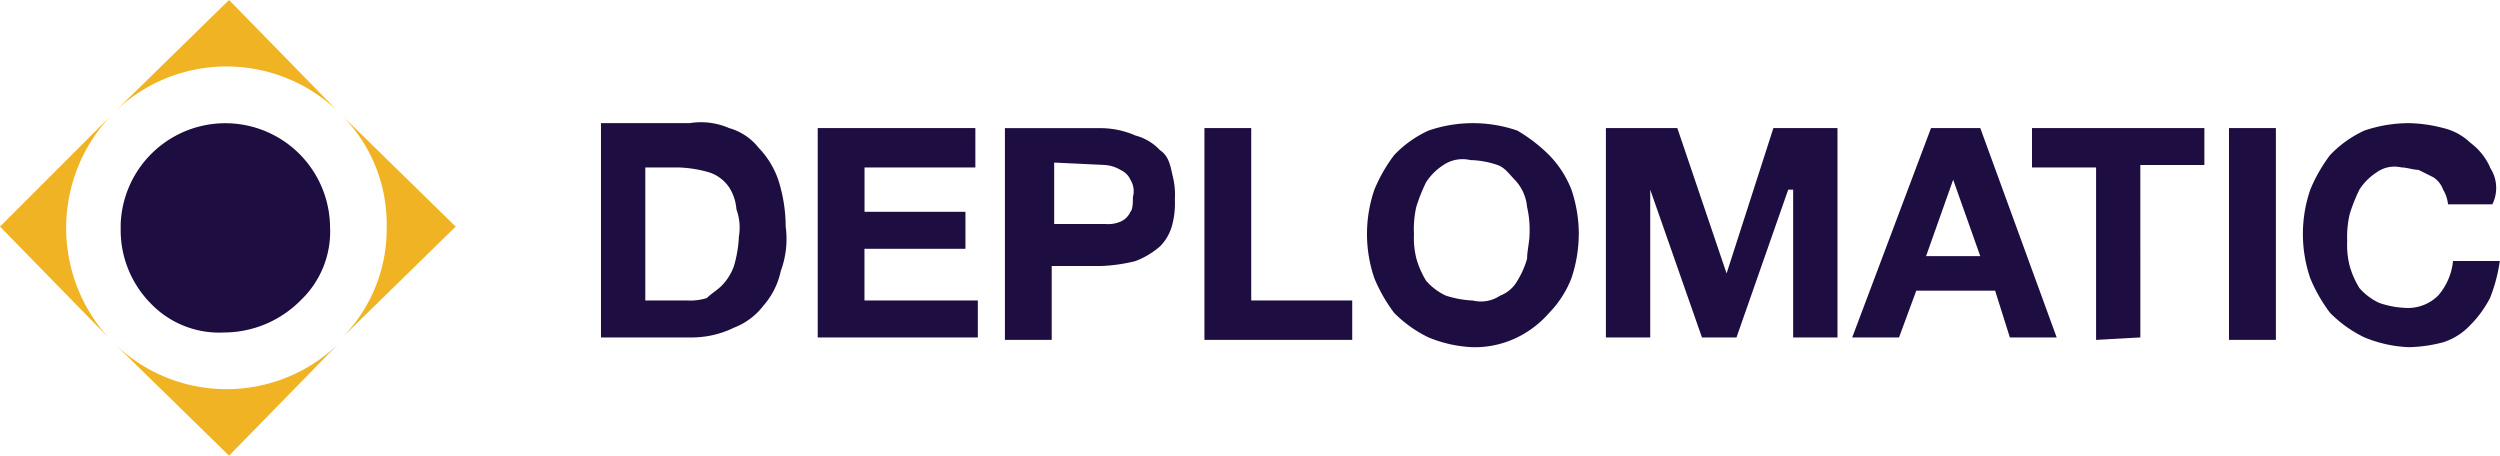 <svg id="Page-1" xmlns="http://www.w3.org/2000/svg" width="127.917" height="23.315" viewBox="0 0 127.917 23.315">
  <g id="_02" data-name="02">
    <path id="Shape-Copy-2" d="M110.1,5.262H107.7V16.1H110.1V5.262Zm10.964,2.016a3.2,3.2,0,0,0-1.008-1.26,3,3,0,0,0-1.386-.756A7.438,7.438,0,0,0,116.9,5.01a7.136,7.136,0,0,0-2.268.378,5.681,5.681,0,0,0-1.764,1.26,8.035,8.035,0,0,0-1.008,1.764,6.994,6.994,0,0,0,0,4.537,8.035,8.035,0,0,0,1.008,1.764,6.326,6.326,0,0,0,1.764,1.26,6.632,6.632,0,0,0,2.268.5,7.438,7.438,0,0,0,1.764-.252,3.263,3.263,0,0,0,1.386-.882,5.6,5.6,0,0,0,1.008-1.386,8.291,8.291,0,0,0,.5-1.89h-2.395a3.167,3.167,0,0,1-.756,1.764,2.195,2.195,0,0,1-1.764.63,4.478,4.478,0,0,1-1.26-.252,3.033,3.033,0,0,1-1.008-.756,4.476,4.476,0,0,1-.5-1.134,4.287,4.287,0,0,1-.126-1.26,5.169,5.169,0,0,1,.126-1.386,8.686,8.686,0,0,1,.5-1.26,2.944,2.944,0,0,1,.882-.882,1.552,1.552,0,0,1,1.26-.252c.252,0,.63.126.882.126l.756.378a1.258,1.258,0,0,1,.5.63,1.791,1.791,0,0,1,.252.756h2.268a1.879,1.879,0,0,0-.126-1.89Zm-17.9,8.7V7.153h3.277V5.262H97.621V7.279H100.9V16.1l2.268-.126ZM94.975,5.262H92.454L88.422,15.975h2.395L91.7,13.58h4.033l.756,2.395h2.395L94.975,5.262ZM93.589,7.909h0l1.386,3.907H92.2l1.386-3.907ZM75.819,5.262V15.975h2.268V8.413l2.647,7.562H82.5l2.647-7.562H85.4v7.562h2.268V5.262H84.389L81.994,12.7,79.474,5.262H75.819Zm-1.386,5.419a7.136,7.136,0,0,0-.378-2.268A5.286,5.286,0,0,0,72.92,6.649a8.091,8.091,0,0,0-1.638-1.26,6.994,6.994,0,0,0-4.537,0,5.681,5.681,0,0,0-1.764,1.26,8.035,8.035,0,0,0-1.008,1.764,6.995,6.995,0,0,0,0,4.537,8.035,8.035,0,0,0,1.008,1.764,6.326,6.326,0,0,0,1.764,1.26,6.632,6.632,0,0,0,2.268.5,4.943,4.943,0,0,0,2.268-.5,5.2,5.2,0,0,0,1.638-1.26,5.286,5.286,0,0,0,1.134-1.764,7.136,7.136,0,0,0,.378-2.268ZM71.786,9.3a5.17,5.17,0,0,1,.126,1.386c0,.378-.126.882-.126,1.26a4.476,4.476,0,0,1-.5,1.134,1.694,1.694,0,0,1-.882.756,1.75,1.75,0,0,1-1.386.252,5.36,5.36,0,0,1-1.386-.252,3.033,3.033,0,0,1-1.008-.756,4.476,4.476,0,0,1-.5-1.134,4.287,4.287,0,0,1-.126-1.26A5.17,5.17,0,0,1,66.115,9.3a8.688,8.688,0,0,1,.5-1.26,2.944,2.944,0,0,1,.882-.882A1.75,1.75,0,0,1,68.887,6.9a4.531,4.531,0,0,1,1.386.252c.378.126.63.5.882.756a2.3,2.3,0,0,1,.63,1.386ZM57.671,5.262H55.277V16.1h7.562V14.084H57.671V5.262ZM53.008,6.4a2.615,2.615,0,0,0-1.26-.756,4.448,4.448,0,0,0-1.764-.378H45.068V16.1h2.395V12.32h2.521a8.51,8.51,0,0,0,1.764-.252,4.2,4.2,0,0,0,1.26-.756,2.437,2.437,0,0,0,.63-1.134,4.287,4.287,0,0,0,.126-1.26,3.885,3.885,0,0,0-.126-1.26c-.126-.63-.252-1.008-.63-1.26Zm-2.773.756a1.791,1.791,0,0,1,.756.252.984.984,0,0,1,.5.5,1.107,1.107,0,0,1,.126.882c0,.252,0,.63-.126.756a.984.984,0,0,1-.5.5,1.6,1.6,0,0,1-.756.126H47.589V7.027l2.647.126ZM43.682,16.1V14.084h-5.8V11.438h5.167V9.547H37.885V7.279h5.671V5.262H35.49V15.975h8.192ZM24.4,5.262V15.975h4.537a4.943,4.943,0,0,0,2.268-.5,3.441,3.441,0,0,0,1.512-1.134,3.892,3.892,0,0,0,.882-1.764,4.691,4.691,0,0,0,.252-2.268,7.913,7.913,0,0,0-.378-2.395A4.447,4.447,0,0,0,32.466,6.27a2.931,2.931,0,0,0-1.512-1.008,3.593,3.593,0,0,0-2.016-.252H24.4Zm6.931,4.159a2.724,2.724,0,0,1,.126,1.386,6.326,6.326,0,0,1-.252,1.512,2.744,2.744,0,0,1-.63,1.008c-.252.252-.5.378-.756.63a2.775,2.775,0,0,1-1.008.126H26.668V7.279h1.764a6.326,6.326,0,0,1,1.512.252,1.96,1.96,0,0,1,1.008.756,2.392,2.392,0,0,1,.378,1.134Z" transform="translate(6.35 1.291)" fill="#1d0d40"/>
    <path id="Combined-Shape-Copy-2" d="M17.266,17.644,11.72,23.315l-5.8-5.671a8.223,8.223,0,0,0,11.342,0ZM5.671,5.923a8.356,8.356,0,0,0-.343,11.1l.217.246L0,11.594Zm11.846,0,5.8,5.671-5.8,5.671a7.9,7.9,0,0,0,2.268-5.671A7.9,7.9,0,0,0,17.518,5.923ZM11.72,0l5.545,5.671a8.226,8.226,0,0,0-11.1-.227l-.246.227Z" fill="#f0b323"/>
    <path id="Path-Copy-2" d="M14.1,14.075a4.854,4.854,0,0,0,1.512-3.781A5.358,5.358,0,0,0,4.9,10.168v.252A5.336,5.336,0,0,0,6.412,14.2a4.854,4.854,0,0,0,3.781,1.512A5.529,5.529,0,0,0,14.1,14.075Z" transform="translate(1.275 1.3)" fill="#1d0d40"/>
  </g>
</svg>
